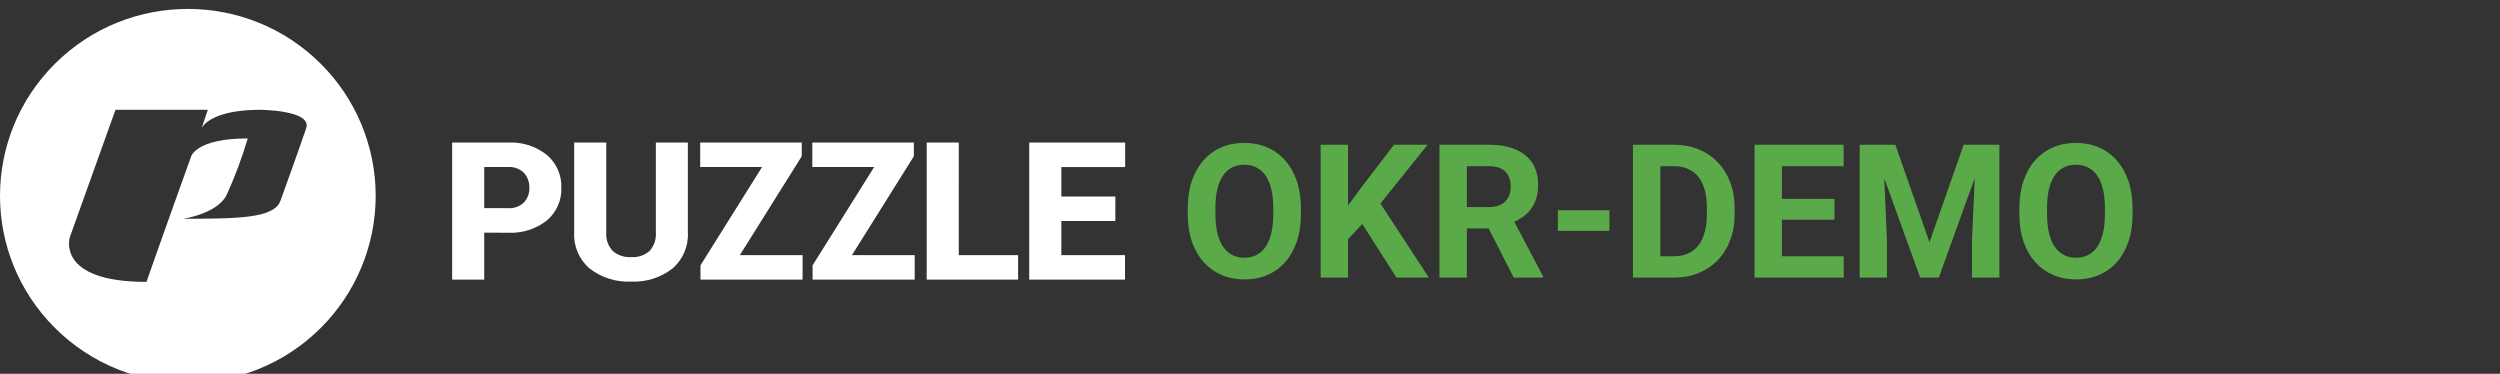 <svg viewBox="0 0 214 32" fill="none" xmlns="http://www.w3.org/2000/svg">
  <rect x="0" y="0" width="214" height="32" fill="#333333" stroke="none"/>
  <path d="M111.359 17.811V18.35C111.359 19.214 111.242 19.99 111.008 20.678C110.773 21.365 110.443 21.951 110.016 22.436C109.589 22.915 109.078 23.282 108.484 23.537C107.896 23.792 107.242 23.92 106.523 23.92C105.81 23.92 105.156 23.792 104.562 23.537C103.974 23.282 103.464 22.915 103.031 22.436C102.599 21.951 102.263 21.365 102.023 20.678C101.789 19.99 101.672 19.214 101.672 18.35V17.811C101.672 16.941 101.789 16.165 102.023 15.482C102.258 14.795 102.589 14.209 103.016 13.725C103.448 13.24 103.958 12.87 104.547 12.615C105.141 12.36 105.794 12.232 106.508 12.232C107.227 12.232 107.88 12.36 108.469 12.615C109.062 12.87 109.573 13.24 110 13.725C110.432 14.209 110.766 14.795 111 15.482C111.24 16.165 111.359 16.941 111.359 17.811ZM108.992 18.35V17.795C108.992 17.191 108.938 16.66 108.828 16.201C108.719 15.743 108.557 15.357 108.344 15.045C108.13 14.732 107.87 14.498 107.562 14.342C107.255 14.18 106.904 14.1 106.508 14.1C106.112 14.1 105.76 14.18 105.453 14.342C105.151 14.498 104.893 14.732 104.68 15.045C104.471 15.357 104.312 15.743 104.203 16.201C104.094 16.66 104.039 17.191 104.039 17.795V18.35C104.039 18.949 104.094 19.48 104.203 19.943C104.312 20.402 104.474 20.79 104.688 21.107C104.901 21.42 105.161 21.657 105.469 21.818C105.776 21.98 106.128 22.061 106.523 22.061C106.919 22.061 107.271 21.98 107.578 21.818C107.885 21.657 108.143 21.42 108.352 21.107C108.56 20.79 108.719 20.402 108.828 19.943C108.938 19.48 108.992 18.949 108.992 18.35ZM115.391 12.389V23.764H113.047V12.389H115.391ZM122.203 12.389L117.695 18.006L115.094 20.803L114.672 18.584L116.43 16.178L119.328 12.389H122.203ZM119.539 23.764L116.188 18.506L117.922 17.053L122.312 23.764H119.539ZM123.219 12.389H127.461C128.331 12.389 129.078 12.519 129.703 12.779C130.333 13.04 130.818 13.425 131.156 13.935C131.495 14.446 131.664 15.074 131.664 15.818C131.664 16.428 131.56 16.951 131.352 17.389C131.148 17.821 130.859 18.183 130.484 18.475C130.115 18.761 129.68 18.99 129.18 19.162L128.438 19.553H124.75L124.734 17.725H127.477C127.888 17.725 128.229 17.652 128.5 17.506C128.771 17.36 128.974 17.157 129.109 16.896C129.25 16.636 129.32 16.334 129.32 15.99C129.32 15.626 129.253 15.31 129.117 15.045C128.982 14.779 128.776 14.576 128.5 14.435C128.224 14.295 127.878 14.225 127.461 14.225H125.562V23.764H123.219V12.389ZM129.578 23.764L126.984 18.693L129.461 18.678L132.086 23.654V23.764H129.578ZM137.766 17.998V19.764H133.352V17.998H137.766ZM143.273 23.764H140.797L140.812 21.936H143.273C143.888 21.936 144.406 21.797 144.828 21.521C145.25 21.24 145.568 20.831 145.781 20.295C146 19.759 146.109 19.11 146.109 18.35V17.795C146.109 17.212 146.047 16.699 145.922 16.256C145.802 15.813 145.622 15.441 145.383 15.139C145.143 14.837 144.849 14.61 144.5 14.459C144.151 14.303 143.75 14.225 143.297 14.225H140.75V12.389H143.297C144.057 12.389 144.753 12.519 145.383 12.779C146.018 13.034 146.568 13.402 147.031 13.881C147.495 14.36 147.852 14.933 148.102 15.6C148.357 16.261 148.484 16.998 148.484 17.811V18.35C148.484 19.157 148.357 19.894 148.102 20.561C147.852 21.227 147.495 21.8 147.031 22.279C146.573 22.753 146.023 23.12 145.383 23.381C144.747 23.636 144.044 23.764 143.273 23.764ZM142.125 12.389V23.764H139.781V12.389H142.125ZM157.82 21.936V23.764H151.766V21.936H157.82ZM152.531 12.389V23.764H150.188V12.389H152.531ZM157.031 17.021V18.803H151.766V17.021H157.031ZM157.812 12.389V14.225H151.766V12.389H157.812ZM160.258 12.389H162.242L165.164 20.74L168.086 12.389H170.07L165.961 23.764H164.367L160.258 12.389ZM159.188 12.389H161.164L161.523 20.529V23.764H159.188V12.389ZM169.164 12.389H171.148V23.764H168.805V20.529L169.164 12.389ZM182.547 17.811V18.35C182.547 19.214 182.43 19.99 182.195 20.678C181.961 21.365 181.63 21.951 181.203 22.436C180.776 22.915 180.266 23.282 179.672 23.537C179.083 23.792 178.43 23.92 177.711 23.92C176.997 23.92 176.344 23.792 175.75 23.537C175.161 23.282 174.651 22.915 174.219 22.436C173.786 21.951 173.451 21.365 173.211 20.678C172.977 19.99 172.859 19.214 172.859 18.35V17.811C172.859 16.941 172.977 16.165 173.211 15.482C173.445 14.795 173.776 14.209 174.203 13.725C174.635 13.24 175.146 12.87 175.734 12.615C176.328 12.36 176.982 12.232 177.695 12.232C178.414 12.232 179.068 12.36 179.656 12.615C180.25 12.87 180.76 13.24 181.188 13.725C181.62 14.209 181.953 14.795 182.188 15.482C182.427 16.165 182.547 16.941 182.547 17.811ZM180.18 18.35V17.795C180.18 17.191 180.125 16.66 180.016 16.201C179.906 15.743 179.745 15.357 179.531 15.045C179.318 14.732 179.057 14.498 178.75 14.342C178.443 14.18 178.091 14.1 177.695 14.1C177.299 14.1 176.948 14.18 176.641 14.342C176.339 14.498 176.081 14.732 175.867 15.045C175.659 15.357 175.5 15.743 175.391 16.201C175.281 16.66 175.227 17.191 175.227 17.795V18.35C175.227 18.949 175.281 19.48 175.391 19.943C175.5 20.402 175.661 20.79 175.875 21.107C176.089 21.42 176.349 21.657 176.656 21.818C176.964 21.98 177.315 22.061 177.711 22.061C178.107 22.061 178.458 21.98 178.766 21.818C179.073 21.657 179.331 21.42 179.539 21.107C179.747 20.79 179.906 20.402 180.016 19.943C180.125 19.48 180.18 18.949 180.18 18.35Z" fill="#5AAA4A"/>
  <path d="M27.449 5.45C21.17 -0.798 10.989 -0.798 4.71 5.45C-1.57 11.698 -1.57 21.829 4.71 28.077C10.989 34.326 21.17 34.326 27.449 28.078C30.465 25.077 32.159 21.007 32.159 16.764C32.159 12.52 30.465 8.45 27.449 5.45ZM26.21 10.976C25.686 12.534 24 17.206 24 17.206C23.436 18.728 20.137 18.715 15.658 18.728C15.658 18.728 18.552 18.322 19.388 16.714C20.106 15.135 20.715 13.51 21.21 11.85C16.755 11.85 16.357 13.403 16.357 13.403C16.357 13.403 13.543 21.239 12.537 24.13C4.733 24.13 5.98 20.295 5.98 20.295L9.884 9.399H17.79L17.262 10.968C17.262 10.968 17.905 9.399 22.264 9.399C22.266 9.399 26.735 9.418 26.21 10.976Z" fill="white"/>
  <path d="M41.449 19.914V23.936H38.704V12.203H43.491C44.695 12.138 45.88 12.518 46.82 13.27C47.636 13.968 48.09 14.999 48.051 16.07C48.09 17.139 47.636 18.167 46.82 18.863C45.878 19.609 44.694 19.986 43.491 19.922L41.449 19.914ZM41.449 17.819H43.491C43.992 17.854 44.485 17.677 44.847 17.331C45.163 16.991 45.331 16.54 45.312 16.078C45.331 15.607 45.164 15.147 44.847 14.796C44.488 14.444 43.995 14.262 43.491 14.296H41.449V17.819Z" fill="white"/>
  <path d="M58.881 12.2V19.89C58.947 21.078 58.451 22.229 57.541 23.002C56.539 23.773 55.295 24.163 54.03 24.104C52.756 24.166 51.502 23.775 50.49 23.002C49.579 22.23 49.083 21.078 49.15 19.89V12.2H51.897V19.89C51.848 20.477 52.051 21.059 52.456 21.49C52.895 21.86 53.461 22.046 54.035 22.01C54.603 22.047 55.162 21.861 55.594 21.494C55.991 21.059 56.189 20.479 56.141 19.894V12.2H58.881Z" fill="white"/>
  <path d="M63.33 21.84H68.7V23.936H59.961V22.711L65.234 14.296H59.937V12.2H68.628V13.378L63.33 21.84Z" fill="white"/>
  <path d="M72.926 21.84H78.297V23.936H69.558V22.711L74.83 14.296H69.534V12.2H78.225V13.378L72.926 21.84Z" fill="white"/>
  <path d="M82.07 21.84H87.149V23.936H79.326V12.203H82.073L82.07 21.84Z" fill="white"/>
  <path d="M95.471 18.915H90.85V21.84H96.301V23.936H88.1V12.203H96.313V14.299H90.85V16.822H95.475L95.471 18.915Z" fill="white"/>
</svg>
